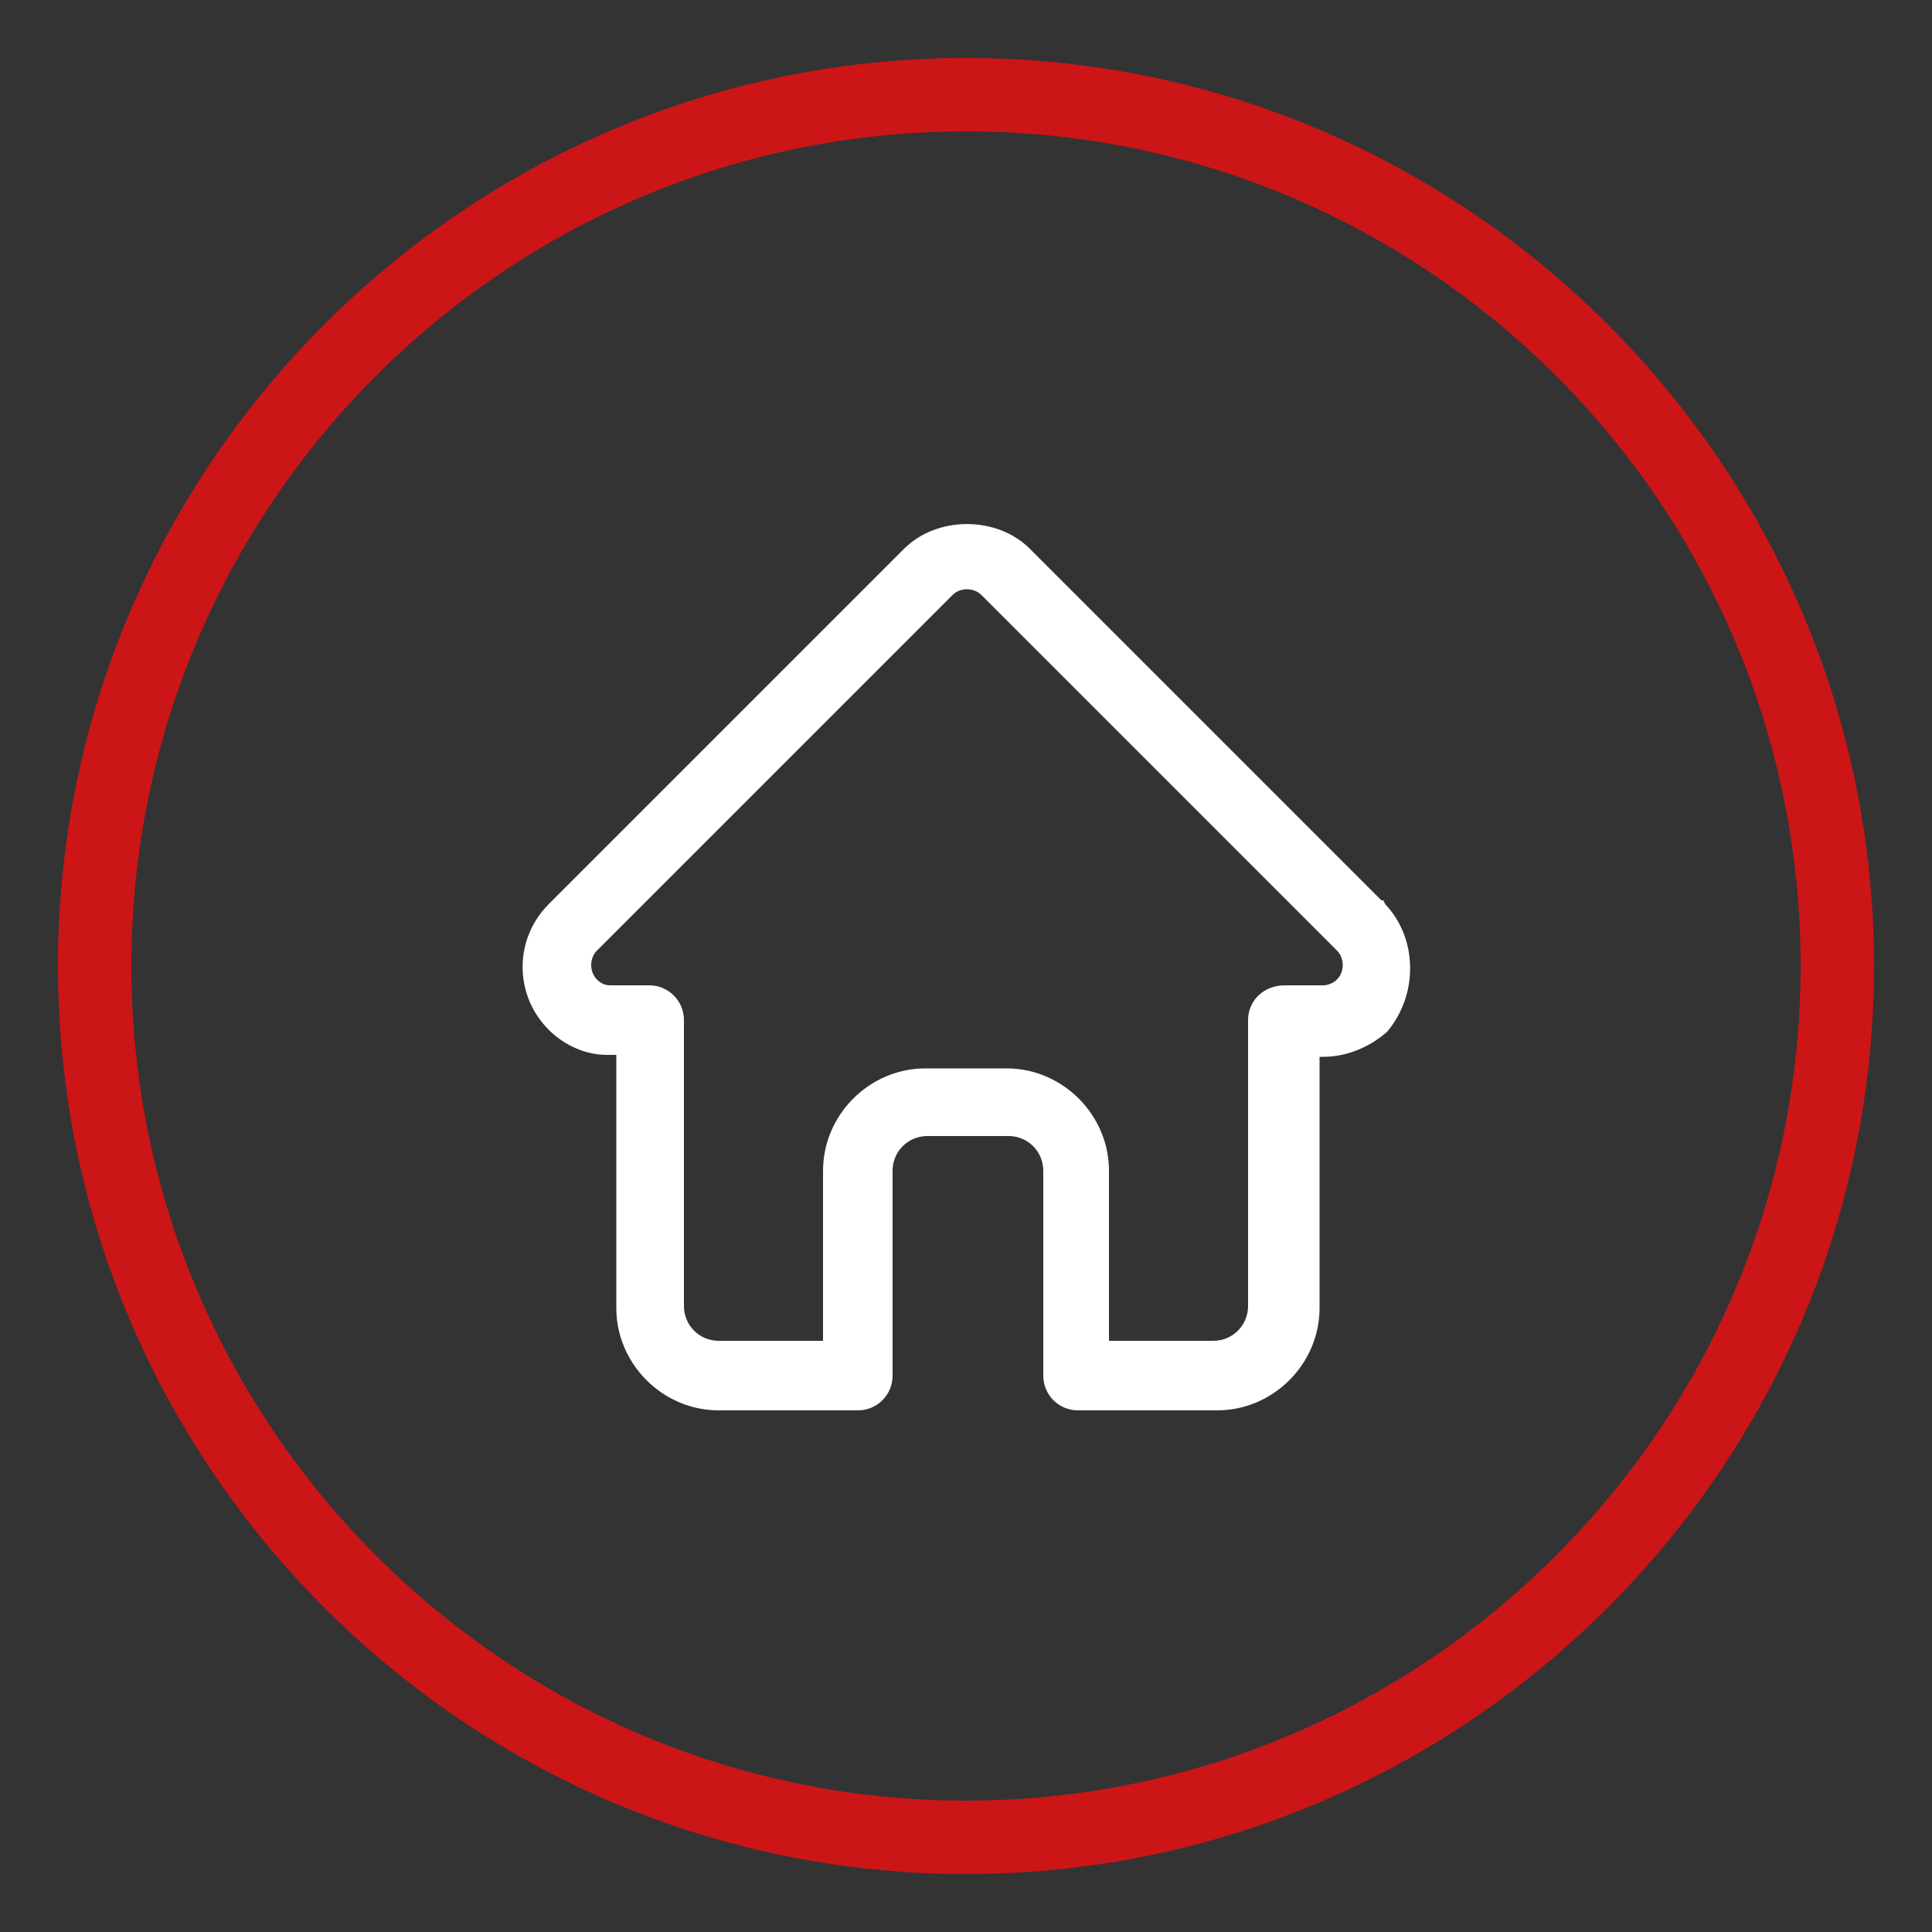 <?xml version="1.0" encoding="utf-8"?>
<!-- Generator: Adobe Illustrator 25.0.0, SVG Export Plug-In . SVG Version: 6.00 Build 0)  -->
<svg version="1.1" id="Layer_1" xmlns="http://www.w3.org/2000/svg" xmlns:xlink="http://www.w3.org/1999/xlink" x="0px" y="0px"
	 viewBox="0 0 100 100" style="enable-background:new 0 0 100 100;" xml:space="preserve">
<rect x="0" y="0" width="100" height="100" fill="#333333" stroke="none"/>
<style type="text/css">
	.st0{fill:#CC1517;}
	.st1{fill:#FFFFFF;}
</style>
<g>
	<g>
		<g>
			<path class="st0" d="M50,97C24.1,97,3,75.9,3,50S24.1,3,50,3c25.9,0,47,21.1,47,47S75.9,97,50,97z M50,6.8
				C26.2,6.8,6.8,26.1,6.8,50c0,23.8,19.4,43.2,43.2,43.2c23.8,0,43.2-19.4,43.2-43.2C93.2,26.1,73.8,6.8,50,6.8z"/>
		</g>
	</g>
	<path class="st1" d="M71.7,46.8l-0.1-0.2h-0.1L53.3,28.4c-1.7-1.7-4.8-1.7-6.5,0L28.4,46.8c-1.8,1.8-1.8,4.7,0,6.5
		c0.8,0.8,1.9,1.3,3,1.3c0,0,0.1,0,0.2,0h0.3v13.1c0,2.9,2.4,5.3,5.3,5.3h7.2c1,0,1.8-0.8,1.8-1.8V60.6c0-1,0.8-1.8,1.8-1.8h4.2
		c1,0,1.8,0.8,1.8,1.8v10.6c0,1,0.8,1.8,1.8,1.8h7.2c2.9,0,5.3-2.4,5.3-5.3v-13h0.2c1.2,0,2.4-0.5,3.3-1.3
		C73.4,51.5,73.4,48.6,71.7,46.8z M64.6,52.8v14.8c0,1-0.8,1.8-1.8,1.8h-5.4v-8.8c0-2.9-2.4-5.3-5.3-5.3h-4.2
		c-2.9,0-5.3,2.4-5.3,5.3v8.8h-5.4c-1,0-1.8-0.8-1.8-1.8V52.8c0-1-0.8-1.8-1.8-1.8h-2c-0.3,0-0.5-0.1-0.7-0.3
		c-0.4-0.4-0.4-1.1,0-1.5l18.4-18.4c0.4-0.4,1.1-0.4,1.5,0l18.4,18.4c0.4,0.4,0.4,1.1,0,1.5c-0.2,0.2-0.5,0.3-0.7,0.3h-2
		C65.4,51,64.6,51.8,64.6,52.8z"/>
</g>
</svg>

